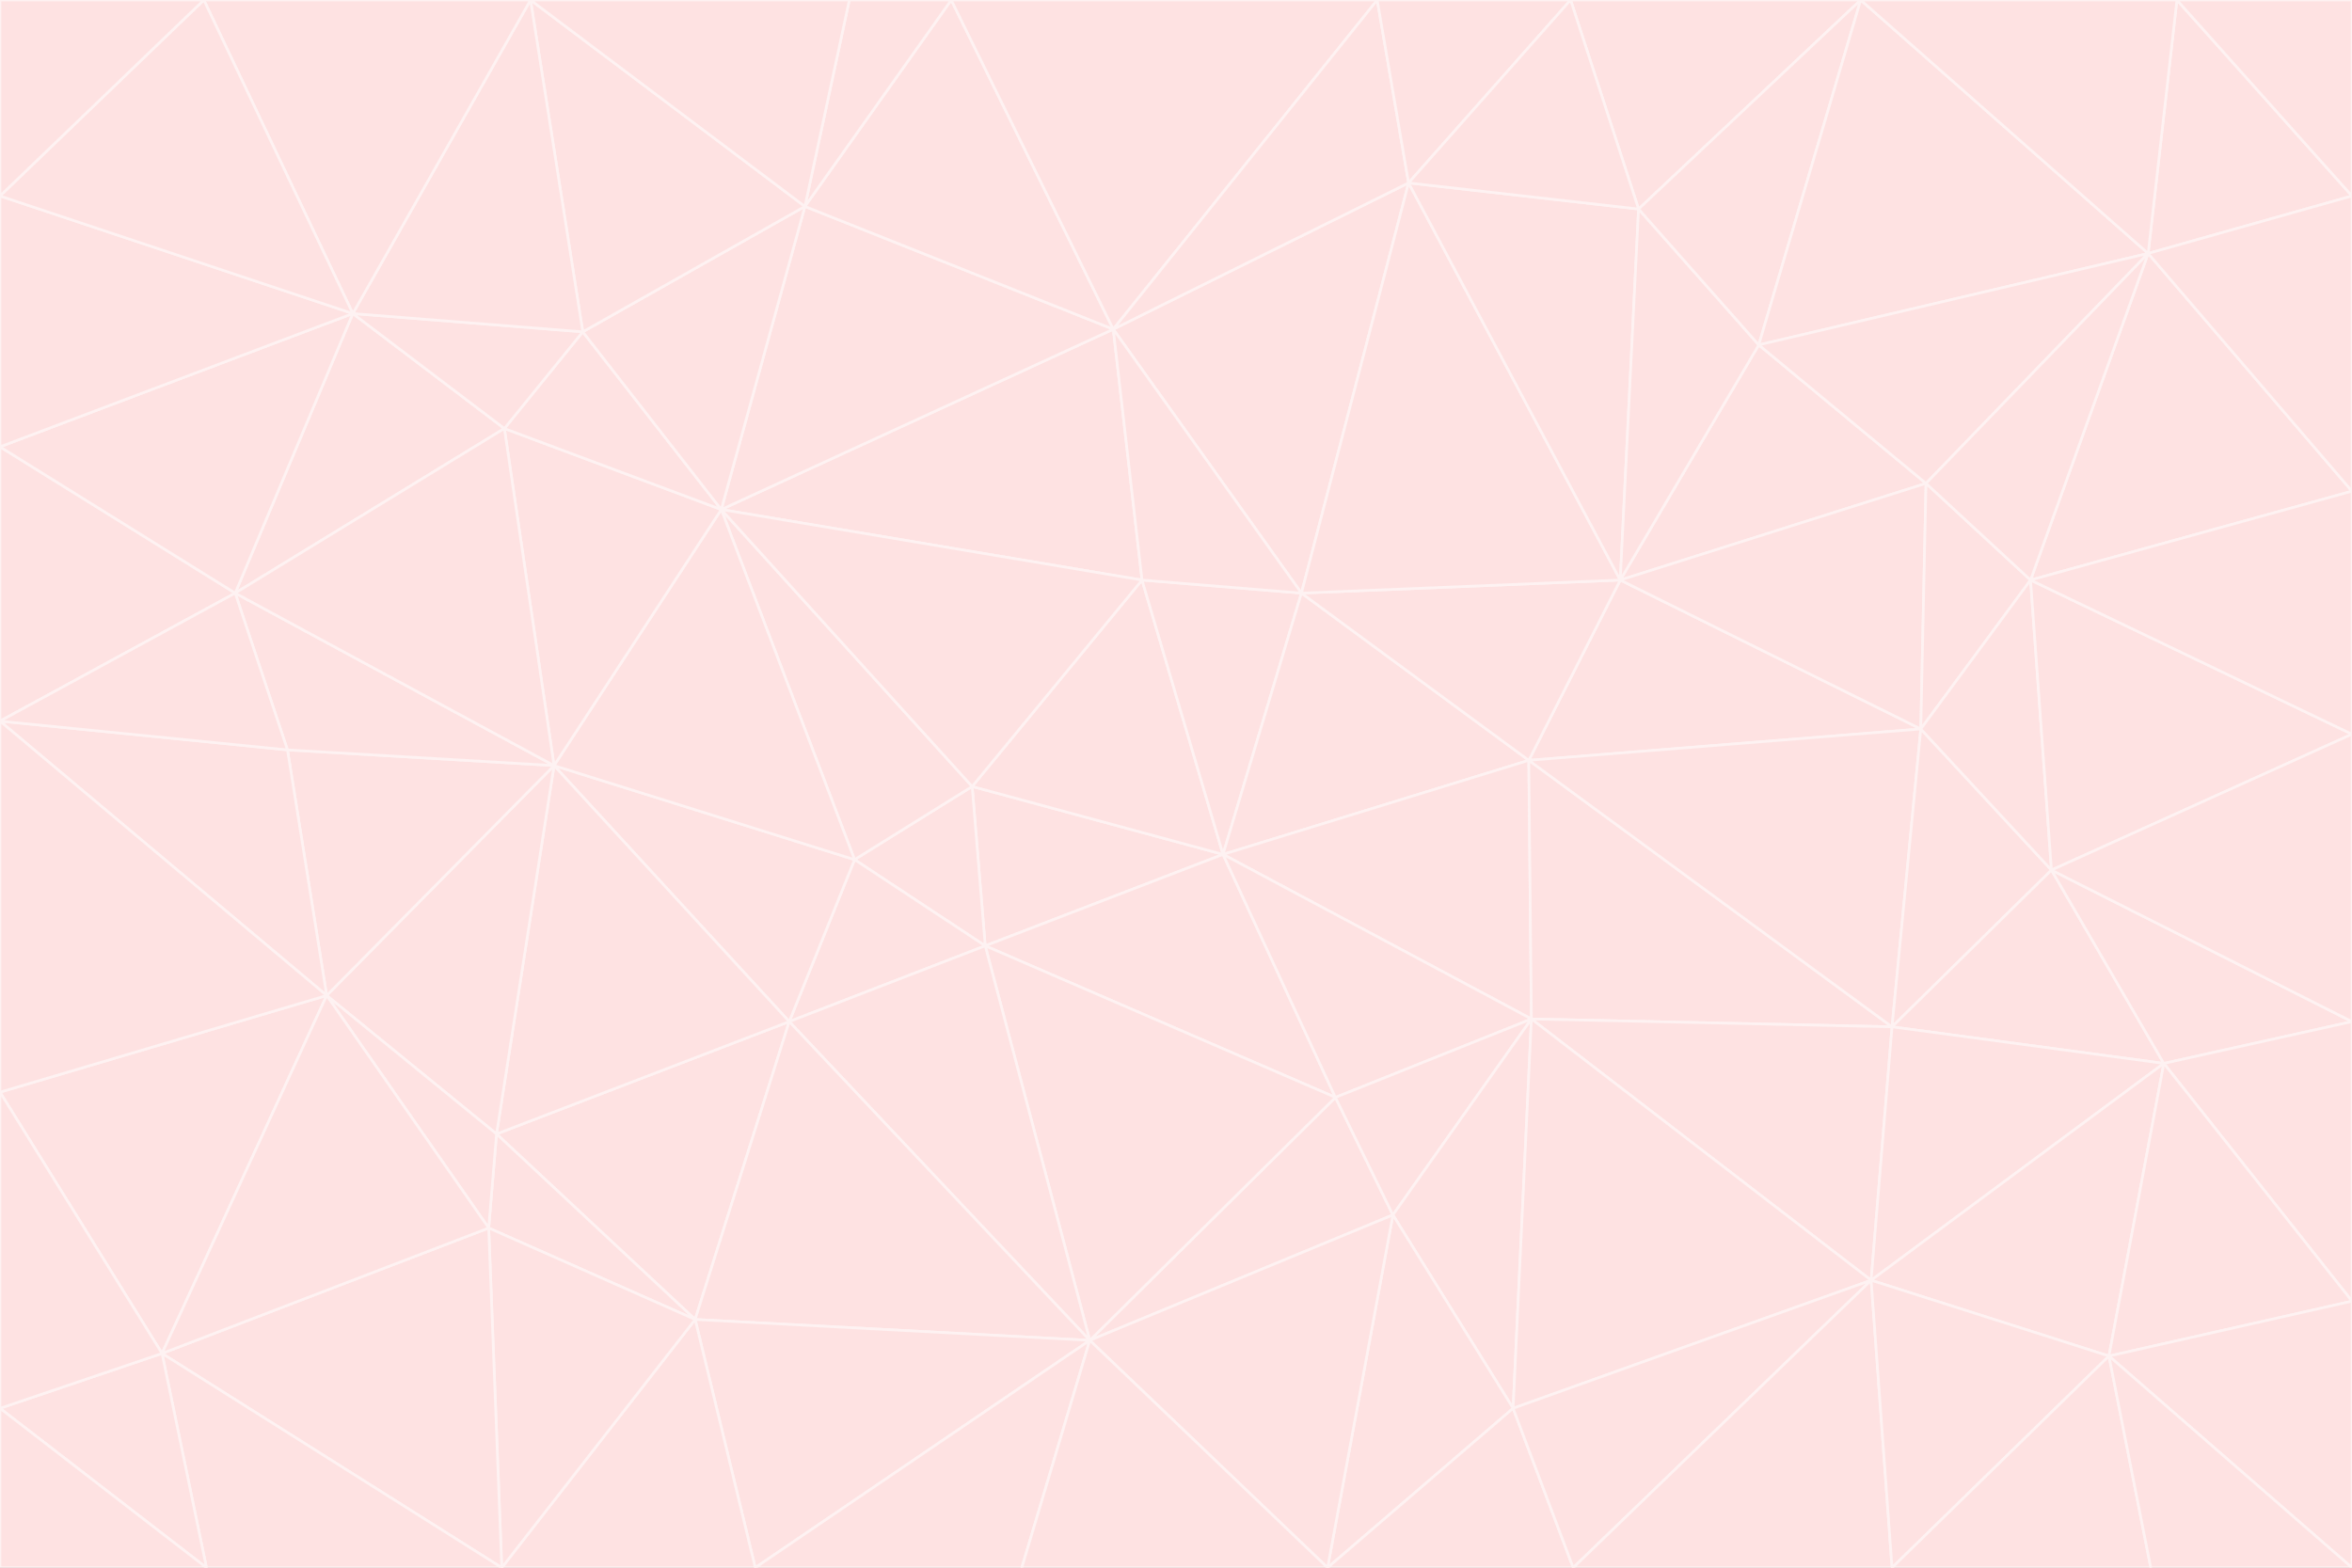 <svg id="visual" viewBox="0 0 900 600" width="900" height="600" xmlns="http://www.w3.org/2000/svg" xmlns:xlink="http://www.w3.org/1999/xlink" version="1.1"><rect x="0" y="0" width="900" height="600" fill="#333333" stroke="none"/><g stroke-width="1" stroke-linejoin="bevel"><path d="M468 327L372 301L377 362Z" fill="#fee2e2" stroke="#fef2f2"></path><path d="M372 301L327 329L377 362Z" fill="#fee2e2" stroke="#fef2f2"></path><path d="M468 327L437 222L372 301Z" fill="#fee2e2" stroke="#fef2f2"></path><path d="M372 301L276 195L327 329Z" fill="#fee2e2" stroke="#fef2f2"></path><path d="M468 327L498 227L437 222Z" fill="#fee2e2" stroke="#fef2f2"></path><path d="M327 329L302 391L377 362Z" fill="#fee2e2" stroke="#fef2f2"></path><path d="M377 362L511 420L468 327Z" fill="#fee2e2" stroke="#fef2f2"></path><path d="M533 465L511 420L417 513Z" fill="#fee2e2" stroke="#fef2f2"></path><path d="M468 327L585 291L498 227Z" fill="#fee2e2" stroke="#fef2f2"></path><path d="M586 390L585 291L468 327Z" fill="#fee2e2" stroke="#fef2f2"></path><path d="M417 513L511 420L377 362Z" fill="#fee2e2" stroke="#fef2f2"></path><path d="M511 420L586 390L468 327Z" fill="#fee2e2" stroke="#fef2f2"></path><path d="M533 465L586 390L511 420Z" fill="#fee2e2" stroke="#fef2f2"></path><path d="M302 391L417 513L377 362Z" fill="#fee2e2" stroke="#fef2f2"></path><path d="M426 126L276 195L437 222Z" fill="#fee2e2" stroke="#fef2f2"></path><path d="M437 222L276 195L372 301Z" fill="#fee2e2" stroke="#fef2f2"></path><path d="M327 329L212 293L302 391Z" fill="#fee2e2" stroke="#fef2f2"></path><path d="M539 70L426 126L498 227Z" fill="#fee2e2" stroke="#fef2f2"></path><path d="M498 227L426 126L437 222Z" fill="#fee2e2" stroke="#fef2f2"></path><path d="M276 195L212 293L327 329Z" fill="#fee2e2" stroke="#fef2f2"></path><path d="M735 279L620 222L585 291Z" fill="#fee2e2" stroke="#fef2f2"></path><path d="M585 291L620 222L498 227Z" fill="#fee2e2" stroke="#fef2f2"></path><path d="M190 434L266 505L302 391Z" fill="#fee2e2" stroke="#fef2f2"></path><path d="M302 391L266 505L417 513Z" fill="#fee2e2" stroke="#fef2f2"></path><path d="M212 293L190 434L302 391Z" fill="#fee2e2" stroke="#fef2f2"></path><path d="M533 465L579 539L586 390Z" fill="#fee2e2" stroke="#fef2f2"></path><path d="M586 390L724 393L585 291Z" fill="#fee2e2" stroke="#fef2f2"></path><path d="M508 600L579 539L533 465Z" fill="#fee2e2" stroke="#fef2f2"></path><path d="M508 600L533 465L417 513Z" fill="#fee2e2" stroke="#fef2f2"></path><path d="M190 434L187 470L266 505Z" fill="#fee2e2" stroke="#fef2f2"></path><path d="M426 126L308 79L276 195Z" fill="#fee2e2" stroke="#fef2f2"></path><path d="M276 195L193 164L212 293Z" fill="#fee2e2" stroke="#fef2f2"></path><path d="M289 600L417 513L266 505Z" fill="#fee2e2" stroke="#fef2f2"></path><path d="M289 600L391 600L417 513Z" fill="#fee2e2" stroke="#fef2f2"></path><path d="M223 127L193 164L276 195Z" fill="#fee2e2" stroke="#fef2f2"></path><path d="M212 293L125 381L190 434Z" fill="#fee2e2" stroke="#fef2f2"></path><path d="M190 434L125 381L187 470Z" fill="#fee2e2" stroke="#fef2f2"></path><path d="M308 79L223 127L276 195Z" fill="#fee2e2" stroke="#fef2f2"></path><path d="M620 222L539 70L498 227Z" fill="#fee2e2" stroke="#fef2f2"></path><path d="M426 126L364 0L308 79Z" fill="#fee2e2" stroke="#fef2f2"></path><path d="M391 600L508 600L417 513Z" fill="#fee2e2" stroke="#fef2f2"></path><path d="M110 287L125 381L212 293Z" fill="#fee2e2" stroke="#fef2f2"></path><path d="M192 600L289 600L266 505Z" fill="#fee2e2" stroke="#fef2f2"></path><path d="M90 227L110 287L212 293Z" fill="#fee2e2" stroke="#fef2f2"></path><path d="M716 490L724 393L586 390Z" fill="#fee2e2" stroke="#fef2f2"></path><path d="M620 222L627 80L539 70Z" fill="#fee2e2" stroke="#fef2f2"></path><path d="M724 393L735 279L585 291Z" fill="#fee2e2" stroke="#fef2f2"></path><path d="M737 185L673 132L620 222Z" fill="#fee2e2" stroke="#fef2f2"></path><path d="M673 132L627 80L620 222Z" fill="#fee2e2" stroke="#fef2f2"></path><path d="M508 600L602 600L579 539Z" fill="#fee2e2" stroke="#fef2f2"></path><path d="M579 539L716 490L586 390Z" fill="#fee2e2" stroke="#fef2f2"></path><path d="M527 0L364 0L426 126Z" fill="#fee2e2" stroke="#fef2f2"></path><path d="M308 79L203 0L223 127Z" fill="#fee2e2" stroke="#fef2f2"></path><path d="M527 0L426 126L539 70Z" fill="#fee2e2" stroke="#fef2f2"></path><path d="M364 0L325 0L308 79Z" fill="#fee2e2" stroke="#fef2f2"></path><path d="M135 120L90 227L193 164Z" fill="#fee2e2" stroke="#fef2f2"></path><path d="M602 600L716 490L579 539Z" fill="#fee2e2" stroke="#fef2f2"></path><path d="M724 393L785 333L735 279Z" fill="#fee2e2" stroke="#fef2f2"></path><path d="M135 120L193 164L223 127Z" fill="#fee2e2" stroke="#fef2f2"></path><path d="M193 164L90 227L212 293Z" fill="#fee2e2" stroke="#fef2f2"></path><path d="M0 418L62 518L125 381Z" fill="#fee2e2" stroke="#fef2f2"></path><path d="M601 0L527 0L539 70Z" fill="#fee2e2" stroke="#fef2f2"></path><path d="M203 0L135 120L223 127Z" fill="#fee2e2" stroke="#fef2f2"></path><path d="M712 0L601 0L627 80Z" fill="#fee2e2" stroke="#fef2f2"></path><path d="M735 279L737 185L620 222Z" fill="#fee2e2" stroke="#fef2f2"></path><path d="M187 470L192 600L266 505Z" fill="#fee2e2" stroke="#fef2f2"></path><path d="M62 518L192 600L187 470Z" fill="#fee2e2" stroke="#fef2f2"></path><path d="M828 407L785 333L724 393Z" fill="#fee2e2" stroke="#fef2f2"></path><path d="M735 279L777 222L737 185Z" fill="#fee2e2" stroke="#fef2f2"></path><path d="M785 333L777 222L735 279Z" fill="#fee2e2" stroke="#fef2f2"></path><path d="M712 0L627 80L673 132Z" fill="#fee2e2" stroke="#fef2f2"></path><path d="M712 0L673 132L822 97Z" fill="#fee2e2" stroke="#fef2f2"></path><path d="M627 80L601 0L539 70Z" fill="#fee2e2" stroke="#fef2f2"></path><path d="M325 0L203 0L308 79Z" fill="#fee2e2" stroke="#fef2f2"></path><path d="M0 276L125 381L110 287Z" fill="#fee2e2" stroke="#fef2f2"></path><path d="M125 381L62 518L187 470Z" fill="#fee2e2" stroke="#fef2f2"></path><path d="M602 600L724 600L716 490Z" fill="#fee2e2" stroke="#fef2f2"></path><path d="M716 490L828 407L724 393Z" fill="#fee2e2" stroke="#fef2f2"></path><path d="M807 519L828 407L716 490Z" fill="#fee2e2" stroke="#fef2f2"></path><path d="M785 333L900 281L777 222Z" fill="#fee2e2" stroke="#fef2f2"></path><path d="M0 171L0 276L90 227Z" fill="#fee2e2" stroke="#fef2f2"></path><path d="M90 227L0 276L110 287Z" fill="#fee2e2" stroke="#fef2f2"></path><path d="M0 171L90 227L135 120Z" fill="#fee2e2" stroke="#fef2f2"></path><path d="M0 276L0 418L125 381Z" fill="#fee2e2" stroke="#fef2f2"></path><path d="M62 518L79 600L192 600Z" fill="#fee2e2" stroke="#fef2f2"></path><path d="M0 539L79 600L62 518Z" fill="#fee2e2" stroke="#fef2f2"></path><path d="M724 600L807 519L716 490Z" fill="#fee2e2" stroke="#fef2f2"></path><path d="M822 97L673 132L737 185Z" fill="#fee2e2" stroke="#fef2f2"></path><path d="M0 75L0 171L135 120Z" fill="#fee2e2" stroke="#fef2f2"></path><path d="M0 418L0 539L62 518Z" fill="#fee2e2" stroke="#fef2f2"></path><path d="M900 188L822 97L777 222Z" fill="#fee2e2" stroke="#fef2f2"></path><path d="M777 222L822 97L737 185Z" fill="#fee2e2" stroke="#fef2f2"></path><path d="M203 0L78 0L135 120Z" fill="#fee2e2" stroke="#fef2f2"></path><path d="M900 391L785 333L828 407Z" fill="#fee2e2" stroke="#fef2f2"></path><path d="M900 391L900 281L785 333Z" fill="#fee2e2" stroke="#fef2f2"></path><path d="M78 0L0 75L135 120Z" fill="#fee2e2" stroke="#fef2f2"></path><path d="M900 498L900 391L828 407Z" fill="#fee2e2" stroke="#fef2f2"></path><path d="M724 600L823 600L807 519Z" fill="#fee2e2" stroke="#fef2f2"></path><path d="M807 519L900 498L828 407Z" fill="#fee2e2" stroke="#fef2f2"></path><path d="M0 539L0 600L79 600Z" fill="#fee2e2" stroke="#fef2f2"></path><path d="M900 281L900 188L777 222Z" fill="#fee2e2" stroke="#fef2f2"></path><path d="M900 600L900 498L807 519Z" fill="#fee2e2" stroke="#fef2f2"></path><path d="M78 0L0 0L0 75Z" fill="#fee2e2" stroke="#fef2f2"></path><path d="M900 75L833 0L822 97Z" fill="#fee2e2" stroke="#fef2f2"></path><path d="M822 97L833 0L712 0Z" fill="#fee2e2" stroke="#fef2f2"></path><path d="M900 188L900 75L822 97Z" fill="#fee2e2" stroke="#fef2f2"></path><path d="M823 600L900 600L807 519Z" fill="#fee2e2" stroke="#fef2f2"></path><path d="M900 75L900 0L833 0Z" fill="#fee2e2" stroke="#fef2f2"></path></g></svg>